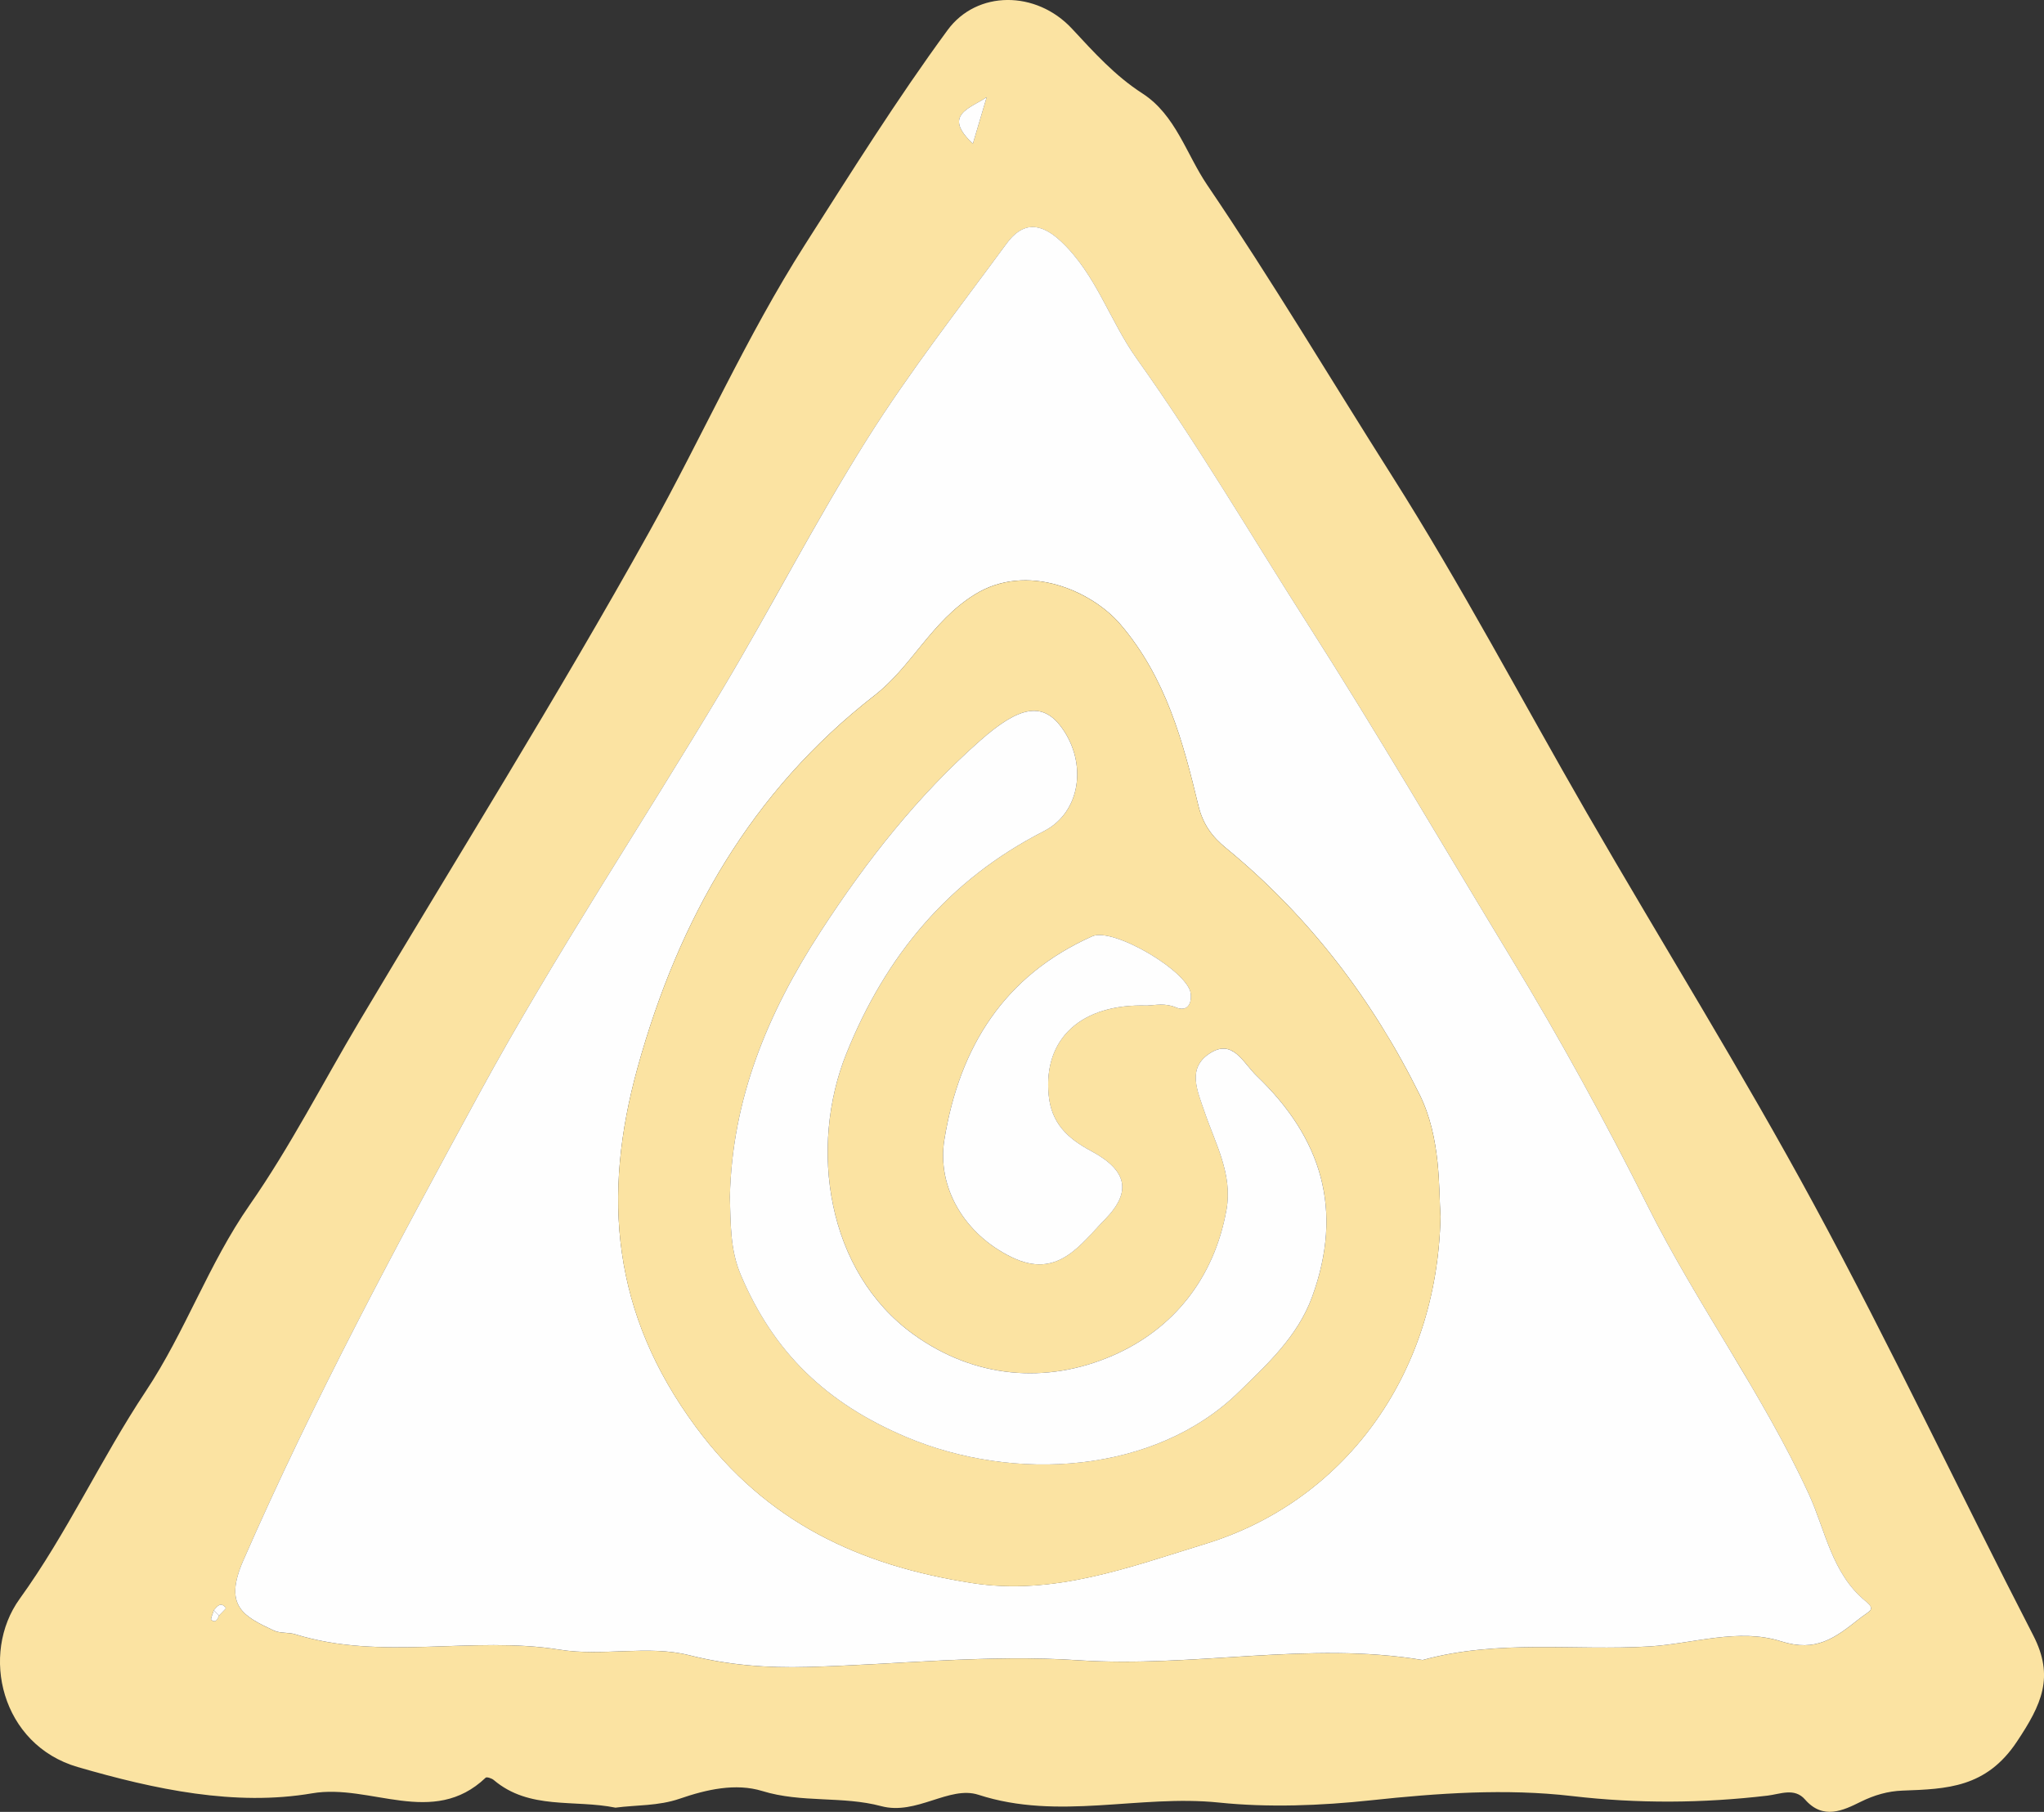 <?xml version="1.0" encoding="UTF-8"?>
<svg id="Layer_2" data-name="Layer 2" xmlns="http://www.w3.org/2000/svg" viewBox="0 0 627.09 555.82">
  <rect x="0" y="0" width="627.09" height="555.82" fill="#333333" stroke="none"/>
  <defs>
    <style>
      .cls-1 {
        fill: #fbe3a2;
      }

      .cls-1, .cls-2 {
        stroke-width: 0px;
      }

      .cls-2 {
        fill: #fefefe;
      }
    </style>
  </defs>
  <g id="Layer_1-2" data-name="Layer 1">
    <g>
      <path class="cls-1" d="M188.87,554.53c-12.7-2.59-26.47.78-37.39-8.49-.62-.53-2.15-1.02-2.48-.71-16.21,15.43-35.37,1.72-53.23,4.79-23.6,4.05-48.28-1.19-71.92-8.06-23.49-6.82-30.05-34.66-17.81-51.6,14.54-20.13,24.98-43.05,38.64-63.61,12.22-18.38,19.31-39.15,31.91-57.21,12.49-17.91,22.48-37.55,33.68-56.37,29.75-49.99,60.66-99.34,88.94-150.15,16.21-29.13,29.8-59.92,47.72-88.01,14.16-22.19,28.19-44.62,43.78-65.87,9-12.27,27.2-12.23,38.16-.45,6.74,7.25,13.18,14.43,21.6,19.86,10.21,6.58,13.48,18.63,19.88,28.07,19.77,29.15,37.81,59.46,56.68,89.22,21.34,33.67,39.9,68.93,59.8,103.43,23.15,40.13,47.69,79.5,69.74,120.22,23.51,43.42,44.58,88.16,67.21,132.06,6.59,12.79,2.56,21.26-5.01,32.63-9.43,14.16-21.46,14.51-35.09,15.01-4.44.16-8.62,1.35-12.85,3.44-5.32,2.63-11.51,5.66-17.06-.72-3.23-3.7-7.61-1.64-11.5-1.18-20,2.35-39.73,2.49-59.99.13-20.22-2.36-41.18-.9-61.55,1.29-15.67,1.68-31.64,2.27-46.7.71-24.61-2.55-49.21,5.61-73.84-2.39-8.96-2.91-19.02,6.39-29.85,3.48-11.84-3.17-24.41-.92-36.45-4.63-8.24-2.53-17.23-.45-25.3,2.33-6.65,2.3-13.31,1.91-19.7,2.76ZM67.2,495.58c.73-.8,2.2-2.15,2.08-2.31-1.54-2.05-2.63-.54-3.69.69-.29,1.03-1.08,2.74-.77,2.98,1.36,1.02,1.95-.21,2.37-1.36ZM436.51,509.23c23.26-6.39,46.48-2.76,69.46-4.15,13.44-.82,27.34-5.74,40.47-1.57,10.72,3.4,16.47-.96,24-6.94,3.18-2.53,5.24-2.66,1.85-5.44-10.3-8.46-12.28-21.74-17.26-32.58-14.18-30.92-34.33-58.25-49.5-88.55-12.96-25.88-26.95-51.41-42.05-76.3-20.74-34.19-40.88-68.74-62.41-102.46-17.33-27.14-33.63-55-52.3-81.17-8.33-11.67-12.43-25.82-23.18-35.94-6.44-6.06-11.86-6.09-16.77.59-14.51,19.74-29.64,39.13-42.68,59.82-15.77,25-29.28,51.41-44.43,76.81-24.67,41.34-51.46,81.5-74.46,123.73-25.64,47.1-51.08,94.39-72.64,143.7-6.13,14.02.21,17.07,9.39,21.41,1.94.92,4.47.51,6.59,1.16,26.67,8.25,54.26.41,81.1,4.72,13.33,2.14,27.07-1.51,39.84,1.72,12.11,3.07,23.98,3.92,36.14,3.59,27.7-.75,55.54-3.91,83.05-2.07,35.6,2.38,70.85-5.9,105.79-.06ZM298.48,44.06c1.64-5.54,2.94-9.9,4.23-14.25-4.92,3.39-13.81,5.41-4.23,14.25Z"/>
      <path class="cls-2" d="M436.51,509.23c-34.95-5.85-70.2,2.44-105.79.06-27.51-1.84-55.35,1.32-83.05,2.07-12.17.33-24.03-.53-36.14-3.59-12.77-3.23-26.51.42-39.84-1.72-26.84-4.31-54.44,3.54-81.1-4.72-2.12-.66-4.65-.24-6.59-1.16-9.19-4.34-15.52-7.39-9.39-21.41,21.55-49.3,46.99-96.6,72.64-143.7,23-42.24,49.79-82.39,74.46-123.73,15.16-25.4,28.67-51.81,44.43-76.81,13.05-20.69,28.17-40.08,42.68-59.82,4.91-6.68,10.33-6.65,16.77-.59,10.75,10.12,14.85,24.27,23.18,35.94,18.68,26.17,34.98,54.03,52.3,81.17,21.53,33.72,41.67,68.27,62.41,102.46,15.1,24.89,29.09,50.42,42.05,76.3,15.17,30.3,35.32,57.64,49.5,88.55,4.97,10.84,6.96,24.13,17.26,32.58,3.39,2.78,1.34,2.91-1.85,5.44-7.53,5.98-13.28,10.34-24,6.94-13.13-4.17-27.03.76-40.47,1.57-22.98,1.39-46.2-2.24-69.46,4.15ZM441.94,373.21c-.58-8.52.2-24.08-6.4-37.42-14.45-29.18-34.01-54.8-59.4-75.64-4.16-3.41-7.05-7.11-8.49-13.07-4.74-19.73-9.94-39.15-23.86-55.5-8.78-10.32-28.73-19.2-44.8-9.18-13.33,8.31-19.21,22.01-30.71,30.94-37.77,29.37-59.99,68.47-72.63,114.01-11.02,39.71-7.83,75.59,17.76,110.27,21.79,29.53,50.41,42.58,84.6,47.96,25.3,3.99,48.4-4.82,71.9-12.02,41.63-12.76,71-50.76,72.03-100.37Z"/>
      <path class="cls-2" d="M298.48,44.06c-9.58-8.85-.69-10.87,4.23-14.25-1.29,4.36-2.58,8.71-4.23,14.25Z"/>
      <path class="cls-2" d="M65.58,493.95c1.08-1.22,2.16-2.74,3.71-.68.12.16-1.35,1.51-2.08,2.31-.53-.56-1.07-1.1-1.62-1.63Z"/>
      <path class="cls-2" d="M67.2,495.58c-.42,1.16-1.01,2.38-2.37,1.36-.31-.23.48-1.95.76-2.98.55.52,1.09,1.06,1.62,1.62Z"/>
      <path class="cls-1" d="M441.94,373.21c-1.02,49.61-30.39,87.61-72.03,100.37-23.5,7.2-46.6,16.01-71.9,12.02-34.19-5.39-62.81-18.43-84.6-47.96-25.59-34.68-28.78-70.56-17.76-110.27,12.64-45.55,34.86-84.65,72.63-114.01,11.49-8.94,17.38-22.63,30.71-30.94,16.08-10.02,36.02-1.13,44.8,9.18,13.92,16.35,19.11,35.77,23.86,55.5,1.43,5.96,4.33,9.65,8.49,13.07,25.39,20.83,44.96,46.46,59.4,75.64,6.6,13.34,5.82,28.9,6.4,37.42ZM223.92,367.14c.29,8.15,0,16.04,3.35,23.93,10.06,23.77,26.18,39.37,50.74,49.74,33.25,14.05,76.39,11.24,101.98-13.74,8.59-8.39,18.13-17.01,22.6-29.33,9.65-26.55,2.95-48.54-16.95-67.62-4.35-4.17-7.45-11.73-14.67-6.88-6.83,4.58-3.57,11.45-1.38,17.93,3.28,9.68,8.63,19.05,6.7,29.89-3.76,21.09-16.37,36.75-35,44.81-20.39,8.82-42.34,6.89-60.9-6.44-26.94-19.35-32.23-57.57-20.72-86.24,12.03-29.97,31.36-53.29,60.59-68.22,11.35-5.79,13.33-20.87,5.54-31.67-5.8-8.04-12.86-6.9-24.98,3.79-19.39,17.09-35.02,37.02-49.12,58.76-16.28,25.09-27.08,51.27-27.77,81.28ZM351.92,308.47c2.6-.14,5.57-.8,8.77.54,3.5,1.47,4.96-.97,4.62-4.2-.73-6.8-23.8-20.46-30.23-17.59-26.98,12.06-40.69,33.88-45.35,62.32-2.39,14.63,6.09,29.07,20.69,36.14,14.09,6.82,20.97-3.86,28.53-11.56,8.36-8.52,6.91-15.09-4.22-21.05-7.27-3.89-12.2-8.55-13.02-17.22-1.62-17.2,9.94-28.03,30.2-27.38Z"/>
      <path class="cls-2" d="M223.92,367.14c.7-30,11.49-56.18,27.77-81.28,14.1-21.74,29.74-41.68,49.12-58.76,12.13-10.69,19.18-11.83,24.98-3.79,7.79,10.79,5.82,25.87-5.54,31.67-29.24,14.93-48.56,38.25-60.59,68.22-11.51,28.67-6.22,66.89,20.72,86.24,18.56,13.33,40.51,15.26,60.9,6.44,18.63-8.06,31.24-23.72,35-44.81,1.93-10.85-3.41-20.21-6.7-29.89-2.2-6.47-5.46-13.34,1.38-17.93,7.22-4.85,10.33,2.72,14.67,6.88,19.9,19.08,26.6,41.07,16.95,67.62-4.48,12.32-14.01,20.94-22.6,29.33-25.59,24.98-68.73,27.79-101.98,13.74-24.56-10.38-40.68-25.97-50.74-49.74-3.34-7.89-3.05-15.78-3.35-23.93Z"/>
      <path class="cls-2" d="M351.92,308.47c-20.26-.65-31.82,10.18-30.2,27.38.81,8.67,5.75,13.33,13.02,17.22,11.13,5.96,12.58,12.53,4.22,21.05-7.55,7.7-14.44,18.38-28.53,11.56-14.6-7.06-23.08-21.51-20.69-36.14,4.65-28.43,18.36-50.26,45.35-62.32,6.43-2.87,29.5,10.79,30.23,17.59.35,3.23-1.12,5.68-4.62,4.2-3.2-1.34-6.17-.69-8.77-.54Z"/>
    </g>
  </g>
</svg>